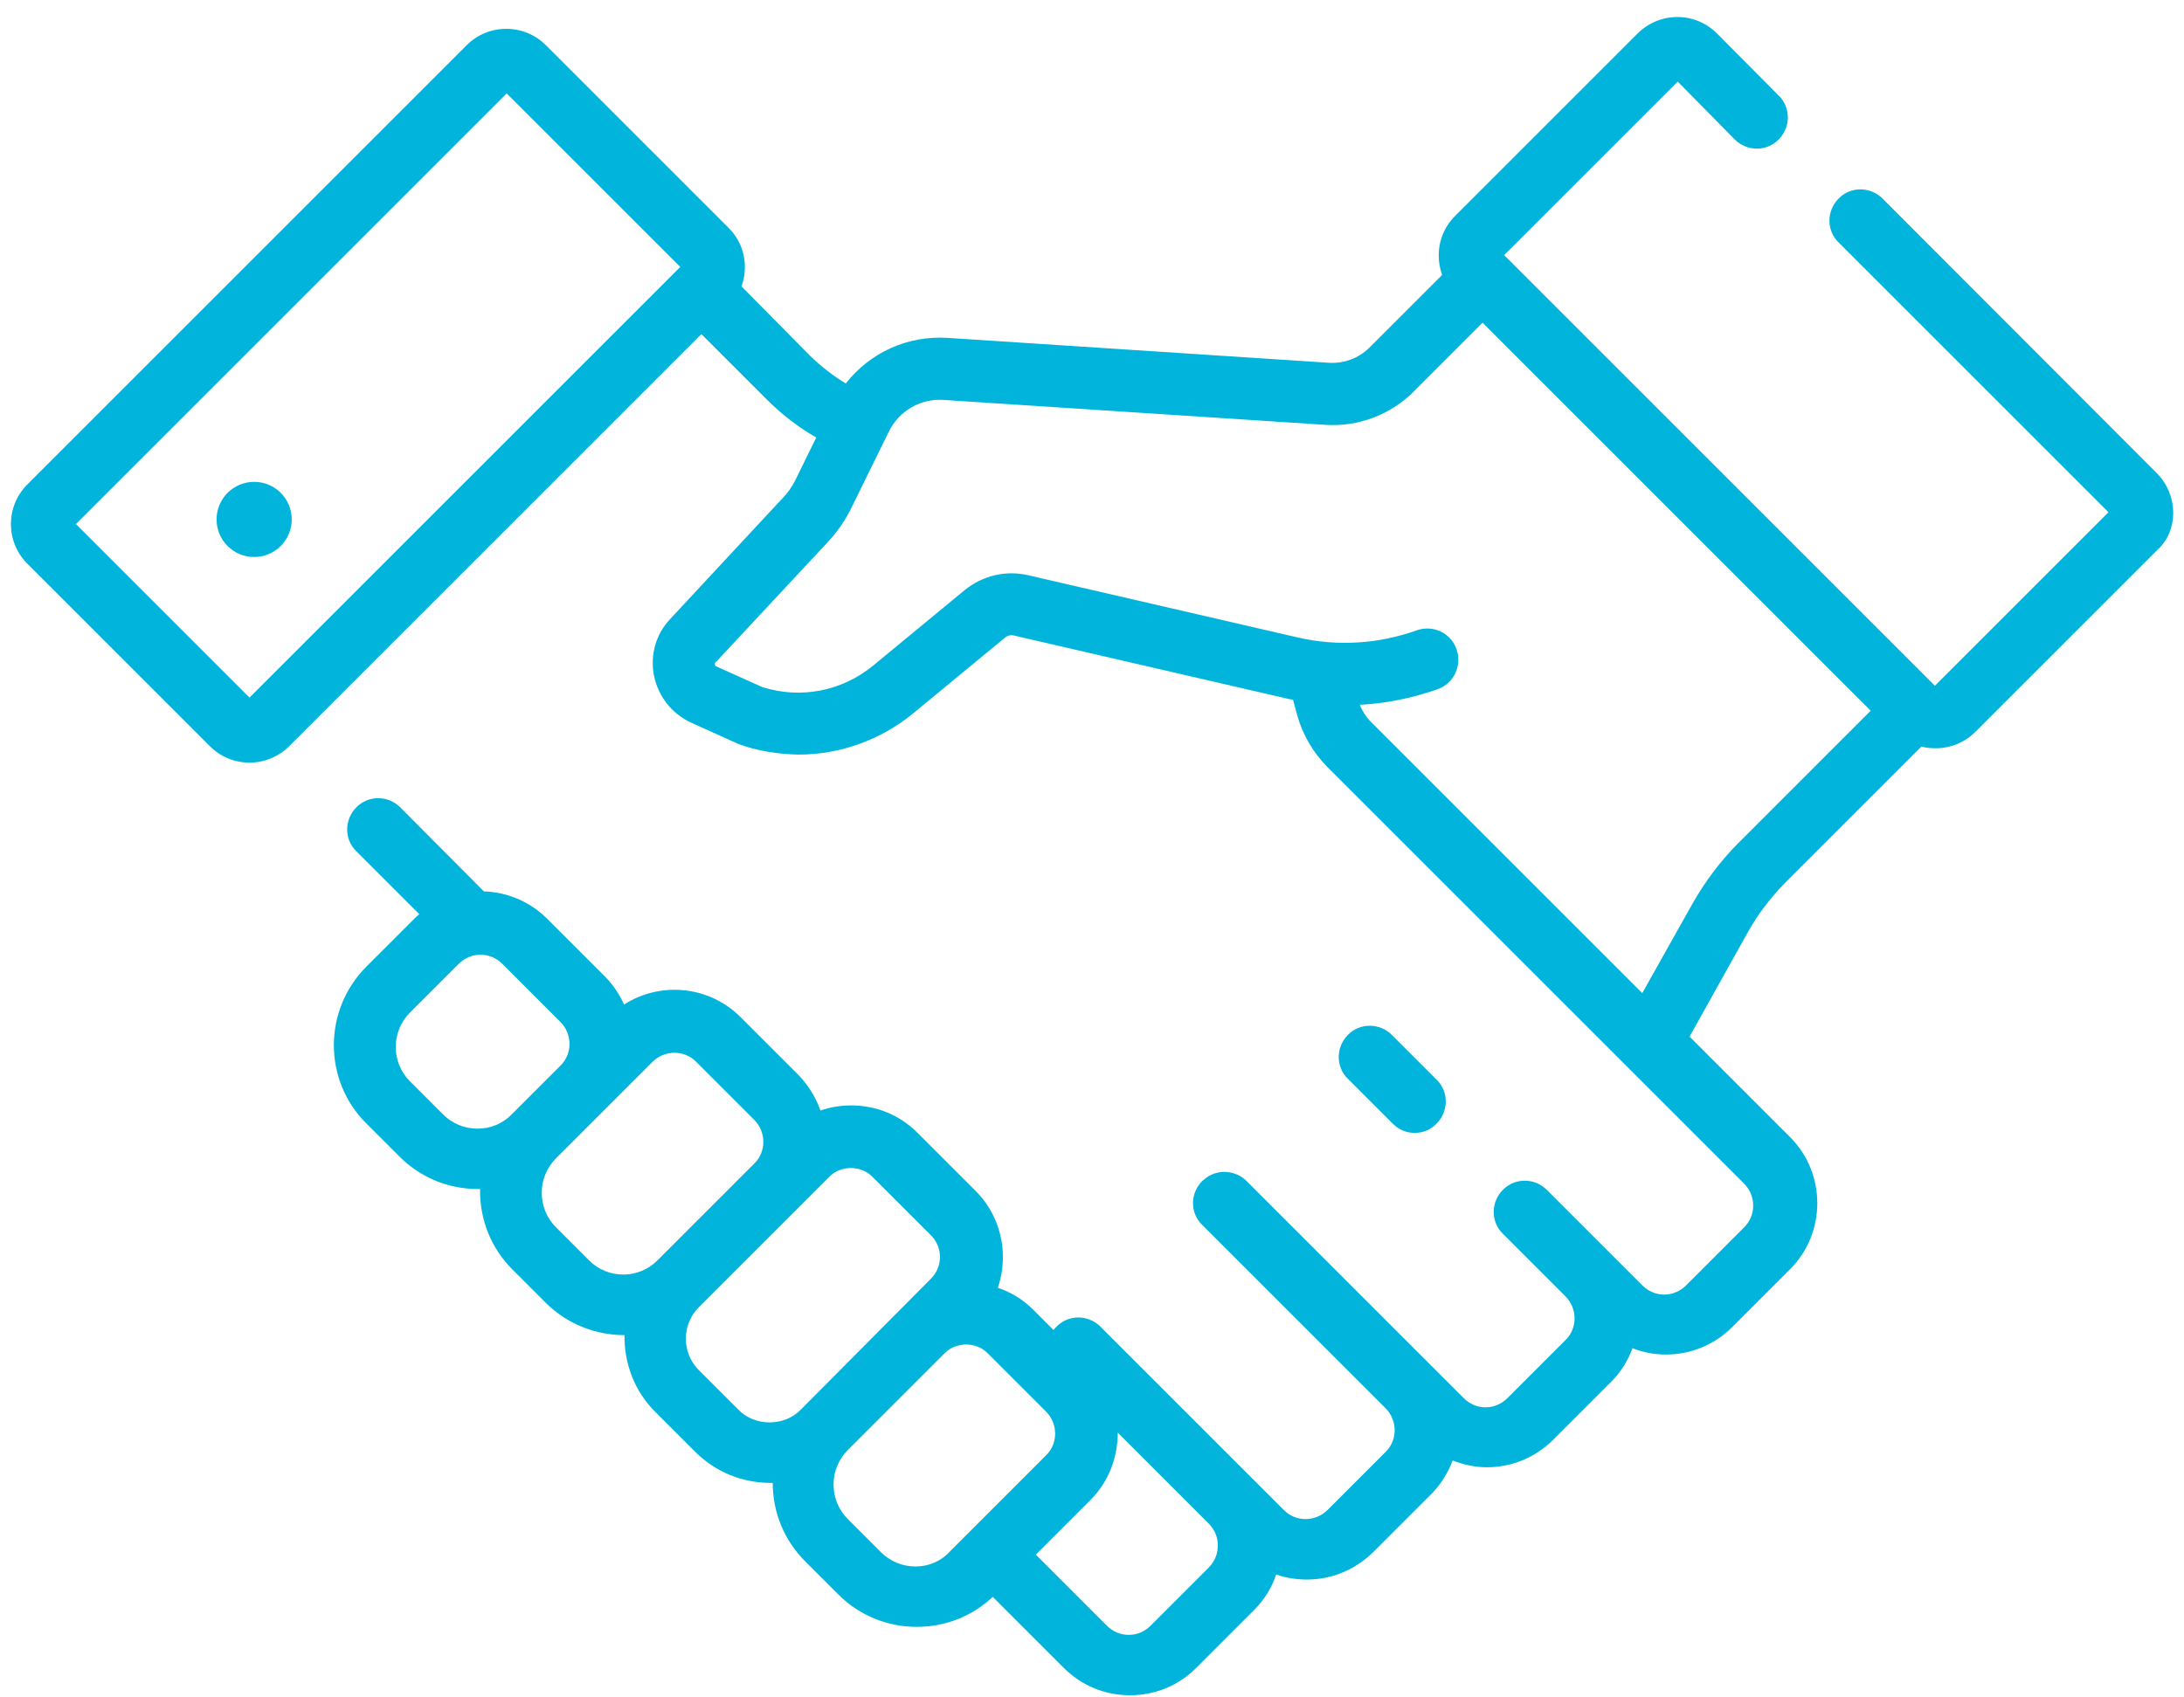 <?xml version="1.0" encoding="utf-8"?>
<!-- Generator: Adobe Illustrator 24.0.0, SVG Export Plug-In . SVG Version: 6.00 Build 0)  -->
<svg version="1.1" id="Layer_1" xmlns:svgjs="http://svgjs.com/svgjs"
	 xmlns="http://www.w3.org/2000/svg" xmlns:xlink="http://www.w3.org/1999/xlink" x="0px" y="0px" viewBox="0 0 512 398"
	 style="enable-background:new 0 0 512 398;" xml:space="preserve">
<style type="text/css">
	.st0{fill:#00B4DB;}
</style>
<g transform="matrix(0.99,0,0,0.99,2.56,-52.44)">
	<g>
		<path class="st0" d="M332.4,321.3c1.9,0,3.8-0.7,5.2-2.2c2.9-2.9,2.9-7.6,0-10.4l-10.6-10.6c-2.9-2.9-7.6-2.9-10.4,0
			c-2.9,2.9-2.9,7.6,0,10.4l10.6,10.6C328.7,320.6,330.5,321.3,332.4,321.3L332.4,321.3z"/>
		<circle class="st0" cx="57.6" cy="176" r="8.9"/>
		<path class="st0" d="M508.1,165L443.2,100c-2.9-2.9-7.6-2.9-10.4,0c-2.9,2.9-2.9,7.6,0,10.4l63.9,63.9l-41.1,41.1l-102-102
			l41.1-41.1L408.2,86c2.9,2.9,7.6,2.9,10.4,0c2.9-2.9,2.9-7.6,0-10.4L404,60.9c-2.5-2.5-5.8-3.9-9.4-3.9c-3.5,0-6.9,1.4-9.4,3.9
			l-43.2,43.2c-2.5,2.5-3.9,5.8-3.9,9.4c0,1.6,0.3,3.1,0.8,4.6l-17.2,17.2c-2.5,2.5-6,3.8-9.5,3.6l-90.4-5.9
			c-9.5-0.6-18.4,3.5-24.1,10.8c-3-1.8-5.8-4-8.4-6.5L173,120.8c1.7-4.7,0.7-10.2-3.1-13.9l-43.2-43.2c-2.5-2.5-5.8-3.9-9.4-3.9
			c-3.6,0-6.9,1.4-9.4,3.9L3.9,167.7c-5.2,5.2-5.2,13.6,0,18.8l43.2,43.2c2.5,2.5,5.8,3.9,9.4,3.9c3.5,0,6.9-1.4,9.4-3.9l97.6-97.6
			l15.5,15.5c3.5,3.5,7.5,6.6,11.7,9l-4.9,10c-0.8,1.6-1.8,3.1-3.1,4.4l-26.6,28.6c-3.4,3.6-4.8,8.6-3.8,13.5c1,4.8,4.2,8.9,8.7,11
			l11.3,5.1c4.6,1.7,9.5,2.4,14.2,2.5c9.8,0,19.4-3.4,27.2-9.8l21.7-17.9c0.6-0.5,1.4-0.7,2.1-0.5l64.1,14.8c0.7,0.2,1.3,0.3,2,0.4
			l1,3.7c1.3,4.6,3.7,8.7,7,12.1l98.8,98.8c2.9,2.9,2.9,7.6,0,10.4l-13.7,13.7c-1.4,1.4-3.2,2.2-5.2,2.2s-3.8-0.8-5.2-2.2l-11-11
			c0,0,0,0,0,0l-11.6-11.6c-2.9-2.9-7.6-2.9-10.4,0c-2.9,2.9-2.9,7.6,0,10.4l14.8,14.8c2.9,2.9,2.9,7.6,0,10.4l-13.7,13.7
			c-1.4,1.4-3.2,2.2-5.2,2.2s-3.8-0.8-5.2-2.2l-51.4-51.4c-2.3-2.3-5.9-2.8-8.7-1.3c-0.6,0.3-1.2,0.8-1.8,1.3
			c-2.9,2.9-2.9,7.6,0,10.4l43.4,43.4c2.9,2.9,2.9,7.6,0,10.4l-13.7,13.7c-2.9,2.9-7.6,2.9-10.4,0l-43.4-43.4
			c-2.9-2.9-7.6-2.9-10.4,0c-0.3,0.3-0.5,0.5-0.7,0.8l-4.8-4.8h0c-2.4-2.4-5.3-4.2-8.4-5.2c0.8-2.3,1.2-4.8,1.2-7.3
			c0-5.9-2.3-11.5-6.5-15.7l-13.7-13.7h0c-4.2-4.2-9.7-6.5-15.7-6.5c-2.5,0-5,0.4-7.3,1.2c-1.1-3.1-2.8-5.9-5.2-8.4l-13.7-13.7
			c-7.5-7.5-19-8.5-27.6-3c-1.1-2.4-2.6-4.7-4.5-6.6l-13.7-13.7h0c-4-4-9.3-6.3-15-6.5c-0.4-0.4-19.8-19.9-19.8-19.9
			c-2.9-2.9-7.6-2.9-10.4,0c-2.9,2.9-2.9,7.6,0,10.4l14.9,14.9c-0.3,0.3-0.7,0.6-1,0.9l-11.5,11.5c-10.3,10.3-10.3,27,0,37.2
			l7.8,7.8c5,5,11.6,7.7,18.6,7.7c0.2,0,0.3,0,0.5,0c0,0.2,0,0.3,0,0.5c0,7,2.7,13.6,7.7,18.6l7.8,7.8c5.1,5.1,11.9,7.7,18.6,7.7
			c0,0,0,0,0.1,0c-0.1,6.6,2.3,13.3,7.4,18.3l9.3,9.3c4.8,4.8,11.1,7.4,17.9,7.4c0.2,0,0.3,0,0.5,0c0,0,0,0,0,0
			c0,7,2.7,13.6,7.7,18.6l7.8,7.8c5,5,11.6,7.7,18.6,7.7c6.8,0,13.1-2.5,18-7.1l16.8,16.8c4.2,4.2,9.7,6.5,15.7,6.5
			s11.5-2.3,15.7-6.5l13.7-13.7c2.4-2.4,4.2-5.3,5.2-8.4c2.3,0.8,4.8,1.2,7.3,1.2c5.7,0,11.3-2.2,15.7-6.5l13.7-13.7
			c2.3-2.3,4-5.1,5.1-8c2.6,1,5.3,1.6,8.1,1.6c5.9,0,11.5-2.3,15.7-6.5l13.7-13.7c2.4-2.4,4-5.1,5.1-8c2.5,1,5.2,1.5,7.9,1.5
			c5.9,0,11.5-2.3,15.7-6.5l13.7-13.7c8.6-8.6,8.6-22.7,0-31.3l-23.8-23.8l13.9-24.9c2.3-4.1,5.2-7.9,8.5-11.3l32.5-32.5
			c1.1,0.3,2.2,0.4,3.4,0.4c3.4,0,6.8-1.3,9.4-3.9l43.2-43.2C513.3,178.6,513.3,170.2,508.1,165L508.1,165z M56.5,218.2l-41.1-41.1
			l102-102l41.1,41.1L56.5,218.2z M110.5,320.3c-3.1,0-6-1.2-8.2-3.4l-7.8-7.8c-4.5-4.5-4.5-11.8,0-16.3l11.5-11.5
			c1.4-1.4,3.2-2.2,5.2-2.2c2,0,3.8,0.8,5.2,2.2l13.7,13.7c2.9,2.9,2.9,7.6,0,10.4l-11.5,11.5C116.5,319.1,113.6,320.3,110.5,320.3
			L110.5,320.3z M136.9,351.5l-7.8-7.8c-2.2-2.2-3.4-5.1-3.4-8.2s1.2-6,3.4-8.2l22.8-22.8c2.9-2.9,7.6-2.9,10.4,0l13.7,13.7
			c2.9,2.9,2.9,7.6,0,10.4l-22.8,22.8C148.7,356,141.4,356,136.9,351.5z M187.1,386.8c-3.9,4.1-11,4.1-14.9,0l-9.3-9.3
			c-4.1-4.1-4.1-10.8,0-14.9l30.8-30.8c2.7-2.9,7.7-2.9,10.4,0h0l13.7,13.7c1.4,1.4,2.2,3.2,2.2,5.2c0,2-0.8,3.8-2.2,5.2
			L187.1,386.8z M214.2,424c-3.1,0-6-1.2-8.2-3.4l-7.8-7.8c-2.2-2.2-3.4-5.1-3.4-8.2c0-3.1,1.2-6,3.4-8.2l22.8-22.8
			c2.7-2.9,7.7-2.9,10.4,0h0l13.7,13.7c2.9,2.9,2.9,7.6,0,10.4l-22.8,22.8C220.2,422.8,217.3,424,214.2,424L214.2,424z M283.6,424.3
			L269.9,438c-1.4,1.4-3.2,2.2-5.2,2.2c-2,0-3.8-0.8-5.2-2.2l-16.8-16.8l12.9-12.9c4.4-4.4,6.5-10.2,6.5-16l21.5,21.5
			c1.4,1.4,2.2,3.2,2.2,5.2C285.8,421.1,285,422.9,283.6,424.3L283.6,424.3z M409.2,252.5c-4.3,4.3-8,9.2-11,14.5l-11.9,21.2
			L322.1,224c-1.2-1.2-2.1-2.6-2.7-4.1c6.3-0.3,12.5-1.6,18.5-3.7c3.8-1.4,5.8-5.6,4.4-9.5s-5.6-5.8-9.5-4.4
			c-9,3.2-18.6,3.8-27.9,1.7l-64.1-14.8c-5.2-1.2-10.7,0.1-14.9,3.5l-21.7,17.9c-7.4,6.1-17.2,8-26.3,5.1l-10.9-4.9
			c-0.3,0-0.4-0.8-0.2-0.9l0.5-0.5l26.2-28.1c2.2-2.4,4.1-5.1,5.5-8l8.9-18.1c2.4-4.9,7.5-7.9,13-7.5l90.4,5.9
			c7.8,0.5,15.4-2.4,20.9-7.9l16.3-16.3l91.9,91.9L409.2,252.5z"/>
	</g>
</g>
</svg>
